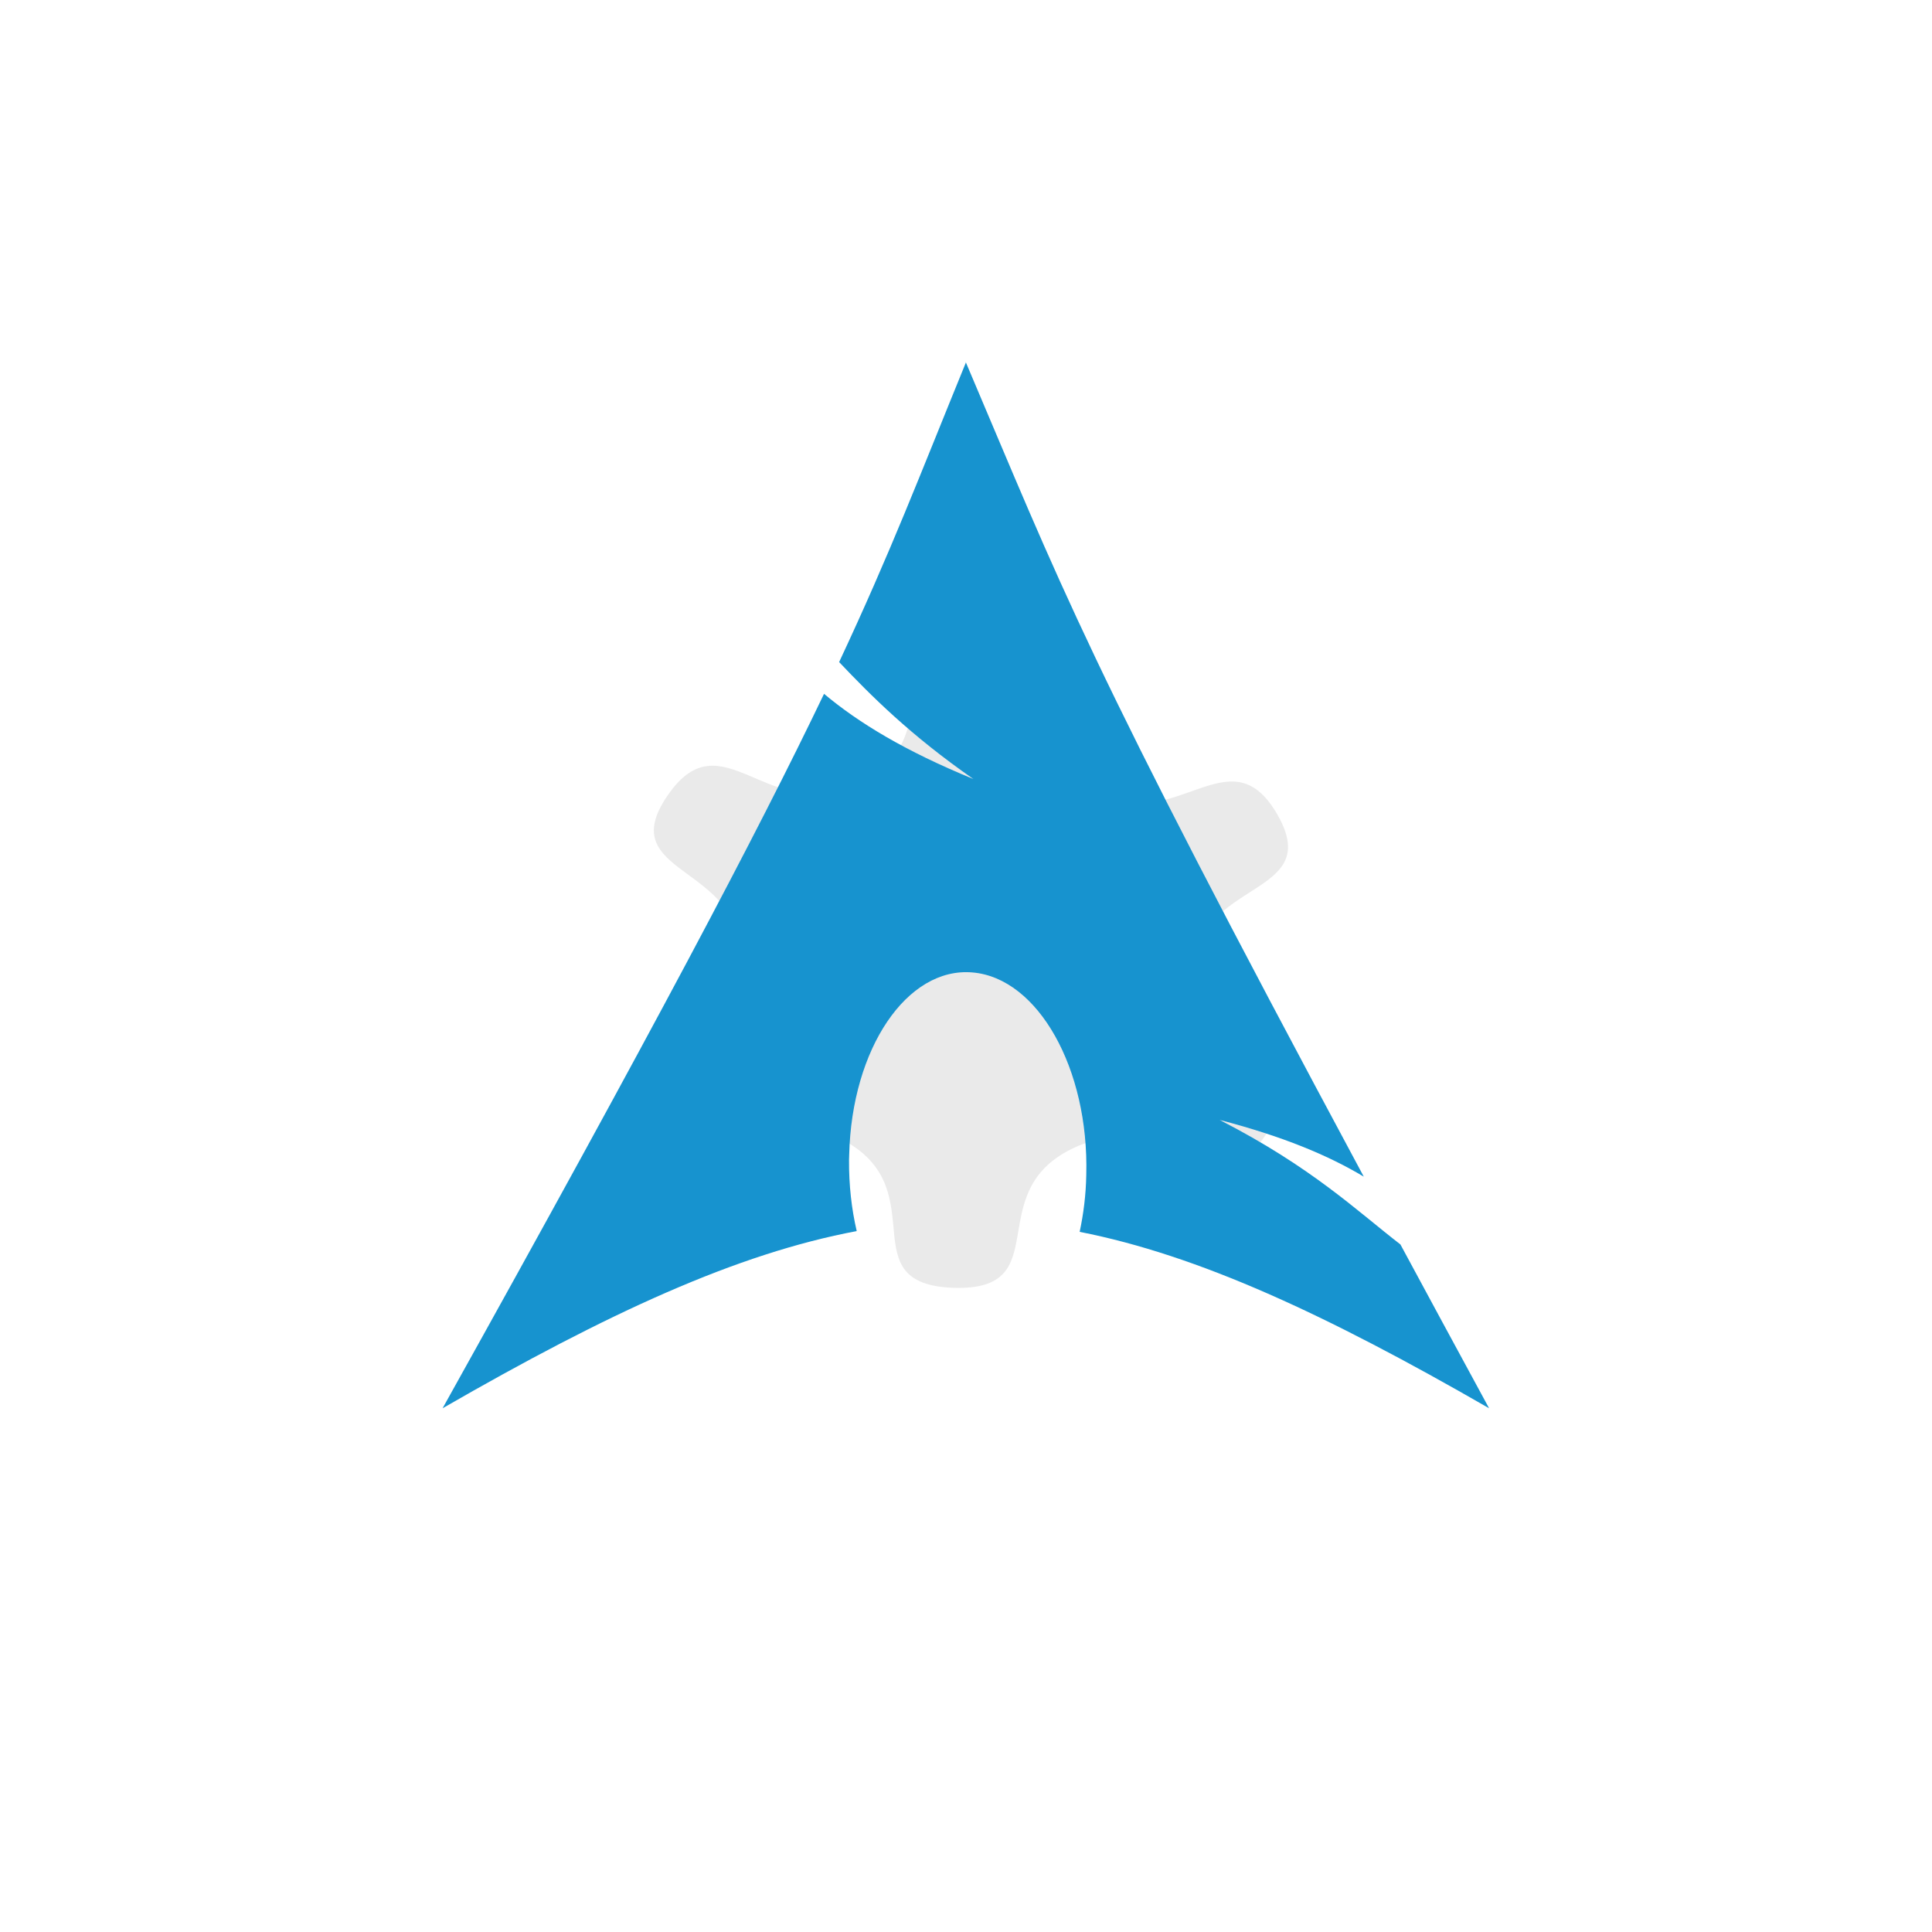 <!-- color: #56656d -->
<svg xmlns="http://www.w3.org/2000/svg" xmlns:xlink="http://www.w3.org/1999/xlink" width="48px" height="48px" viewBox="0 0 48 48" version="1.1">
<g id="surface1">
<path style=" stroke:none;fill-rule:nonzero;fill:rgb(91.765%,91.765%,91.765%);fill-opacity:1;" d="M 23.531 16.07 C 22.137 16.496 23.359 18.484 21.367 19.461 C 19.086 20.57 17.949 17.762 16.582 19.77 C 15.211 21.77 18.473 21.461 18.383 23.824 C 18.289 26.184 15.066 25.684 16.273 27.77 C 17.484 29.852 18.828 27.117 21.02 28.363 C 23.207 29.609 21.113 31.906 23.695 31.996 C 26.273 32.074 24.359 29.648 26.637 28.539 C 28.922 27.426 30.055 30.234 31.422 28.23 C 32.793 26.223 29.535 26.535 29.621 24.172 C 29.715 21.812 32.938 22.312 31.73 20.227 C 30.52 18.145 29.176 20.879 26.984 19.633 C 24.797 18.387 26.891 16.09 24.312 16 C 23.988 15.992 23.734 16.008 23.531 16.07 M 23.531 16.07 "/>
<path style=" stroke:none;fill-rule:evenodd;fill:rgb(9.02%,57.647%,81.176%);fill-opacity:1;" d="M 24 9 C 22.84 11.84 22.137 13.695 20.848 16.449 C 21.641 17.285 22.609 18.258 24.184 19.355 C 22.488 18.66 21.336 17.961 20.473 17.238 C 18.824 20.68 16.238 25.578 10.996 34.988 C 15.117 32.613 18.309 31.145 21.285 30.586 C 21.156 30.035 21.09 29.441 21.094 28.82 L 21.098 28.691 C 21.16 26.051 22.535 24.02 24.16 24.16 C 25.789 24.297 27.059 26.551 26.988 29.191 C 26.98 29.688 26.918 30.164 26.824 30.605 C 29.766 31.184 32.93 32.645 36.996 34.988 C 36.195 33.516 35.477 32.184 34.793 30.918 C 33.715 30.086 32.594 29 30.301 27.824 C 31.875 28.234 33.004 28.707 33.883 29.234 C 26.938 16.305 26.371 14.586 23.992 8.992 M 24 9 "/>
</g>
</svg>
